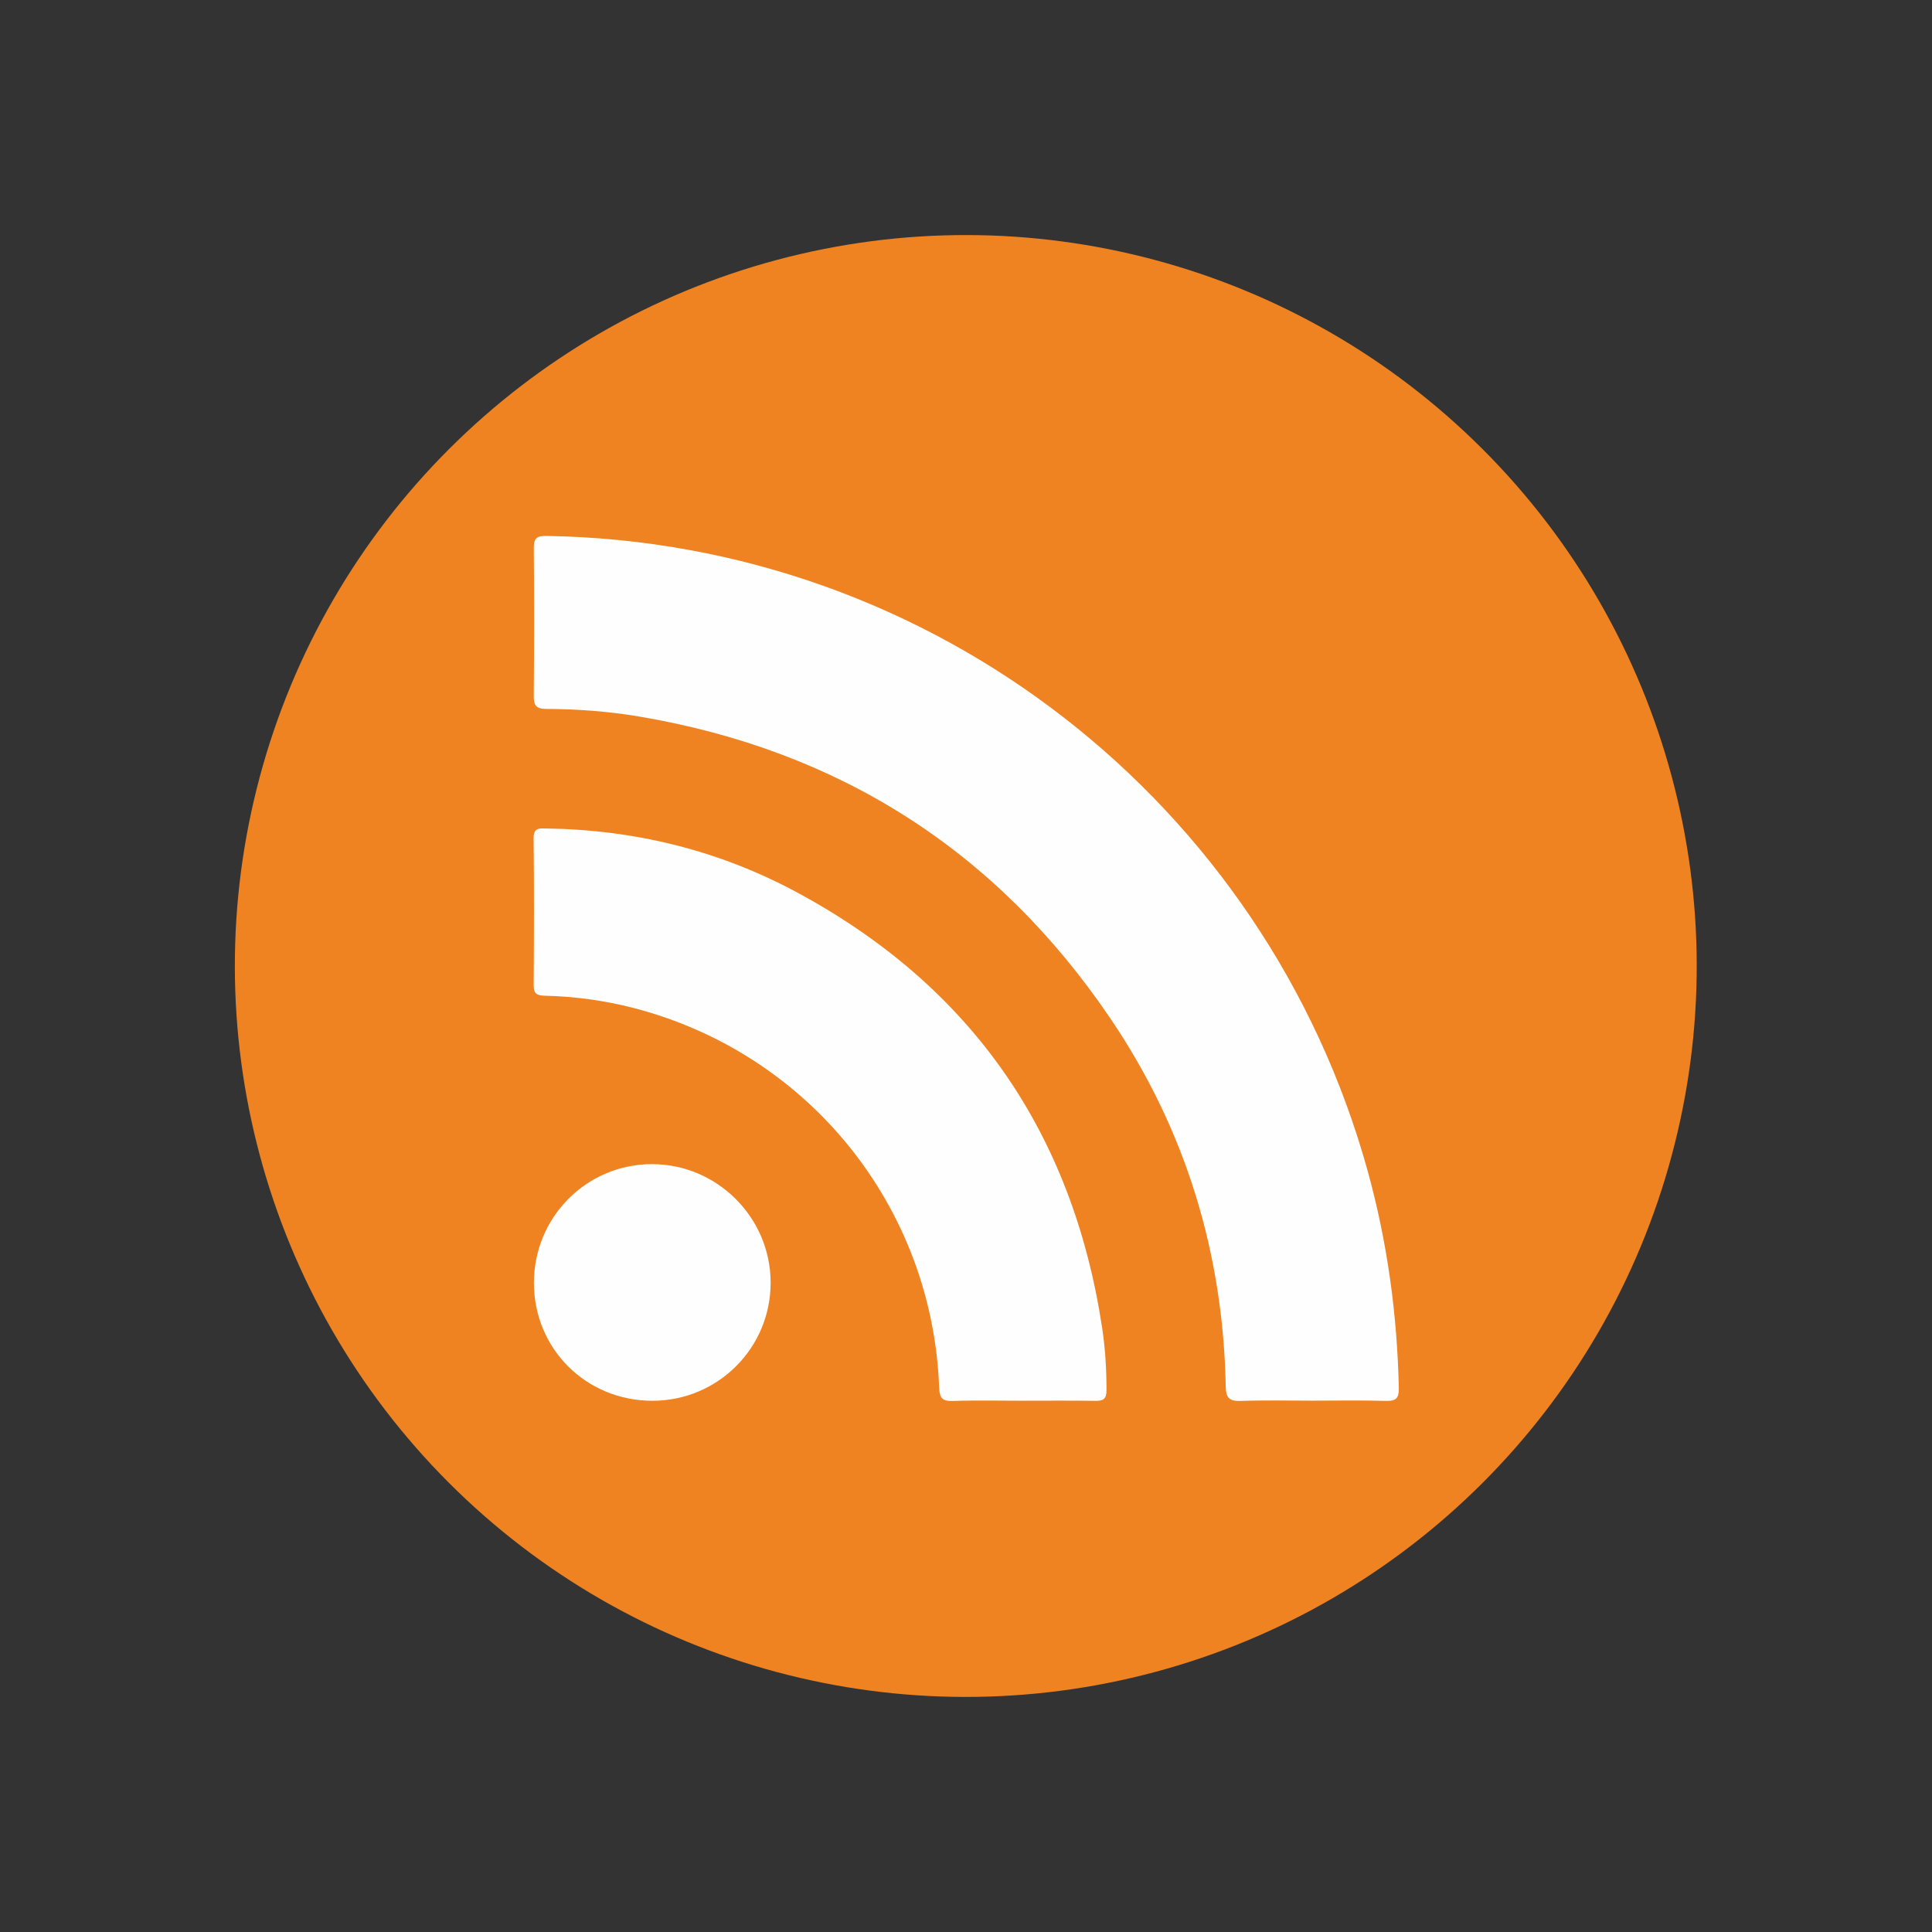 <?xml version="1.0" encoding="utf-8"?>
<!-- Generator: Adobe Illustrator 24.0.2, SVG Export Plug-In . SVG Version: 6.00 Build 0)  -->
<svg version="1.1" id="Layer_1" xmlns="http://www.w3.org/2000/svg" xmlns:xlink="http://www.w3.org/1999/xlink" x="0px" y="0px"
	 viewBox="0 0 500 500" style="enable-background:new 0 0 500 500;" xml:space="preserve">
<rect x="0" y="0" width="500" height="500" fill="#333333" stroke="none"/>
<style type="text/css">
	.st0{fill-rule:evenodd;clip-rule:evenodd;fill:#EF8321;}
	.st1{fill-rule:evenodd;clip-rule:evenodd;fill:#FEFEFE;}
</style>
<g>
	
		<ellipse transform="matrix(0.707 -0.707 0.707 0.707 -103.554 250)" class="st0" cx="250" cy="250" rx="189.19" ry="189.19"/>
	<g>
		<path class="st1" d="M339.51,362.49c-6.14,0-12.3-0.15-18.45,0.07c-2.96,0.1-3.79-0.83-3.84-3.77
			c-0.67-34.6-10.43-66.51-29.81-95.15c-29.43-43.49-70.33-69.51-122.14-78.23c-7.93-1.33-15.95-1.91-23.98-1.94
			c-2.5-0.01-3.17-0.92-3.15-3.32c0.11-12.8,0.12-25.61,0.01-38.41c-0.02-2.61,0.97-3.08,3.32-3.04
			c100.21,1.6,186.14,69.13,212.49,164.38c5.07,18.34,7.63,37.04,8.05,56.06c0.05,2.64-0.62,3.48-3.29,3.41
			C352.32,362.37,345.92,362.48,339.51,362.49z"/>
		<path class="st1" d="M264.72,362.51c-6.02,0-12.05-0.15-18.08,0.06c-2.82,0.1-3.49-0.77-3.59-3.55
			c-1.8-46.76-33.72-86.36-78.98-98.13c-7.55-1.96-15.27-3.01-23.06-3.2c-2.06-0.05-2.9-0.49-2.89-2.69
			c0.08-12.68,0.12-25.36-0.02-38.04c-0.03-2.84,1.52-2.57,3.33-2.55c22.99,0.34,44.79,5.71,64.97,16.61
			c45.01,24.31,71.17,62.07,78.83,112.61c0.81,5.32,1.13,10.72,1.13,16.14c0,2.16-0.71,2.81-2.81,2.77
			c-6.28-0.1-12.56-0.04-18.84-0.04C264.72,362.5,264.72,362.5,264.72,362.51z"/>
		<path class="st1" d="M138.18,332.09c-0.05-17.01,13.53-30.75,30.45-30.81c16.85-0.06,30.74,13.71,30.81,30.56
			c0.07,16.94-13.59,30.66-30.56,30.68C151.75,362.54,138.23,349.15,138.18,332.09z"/>
	</g>
</g>
</svg>
